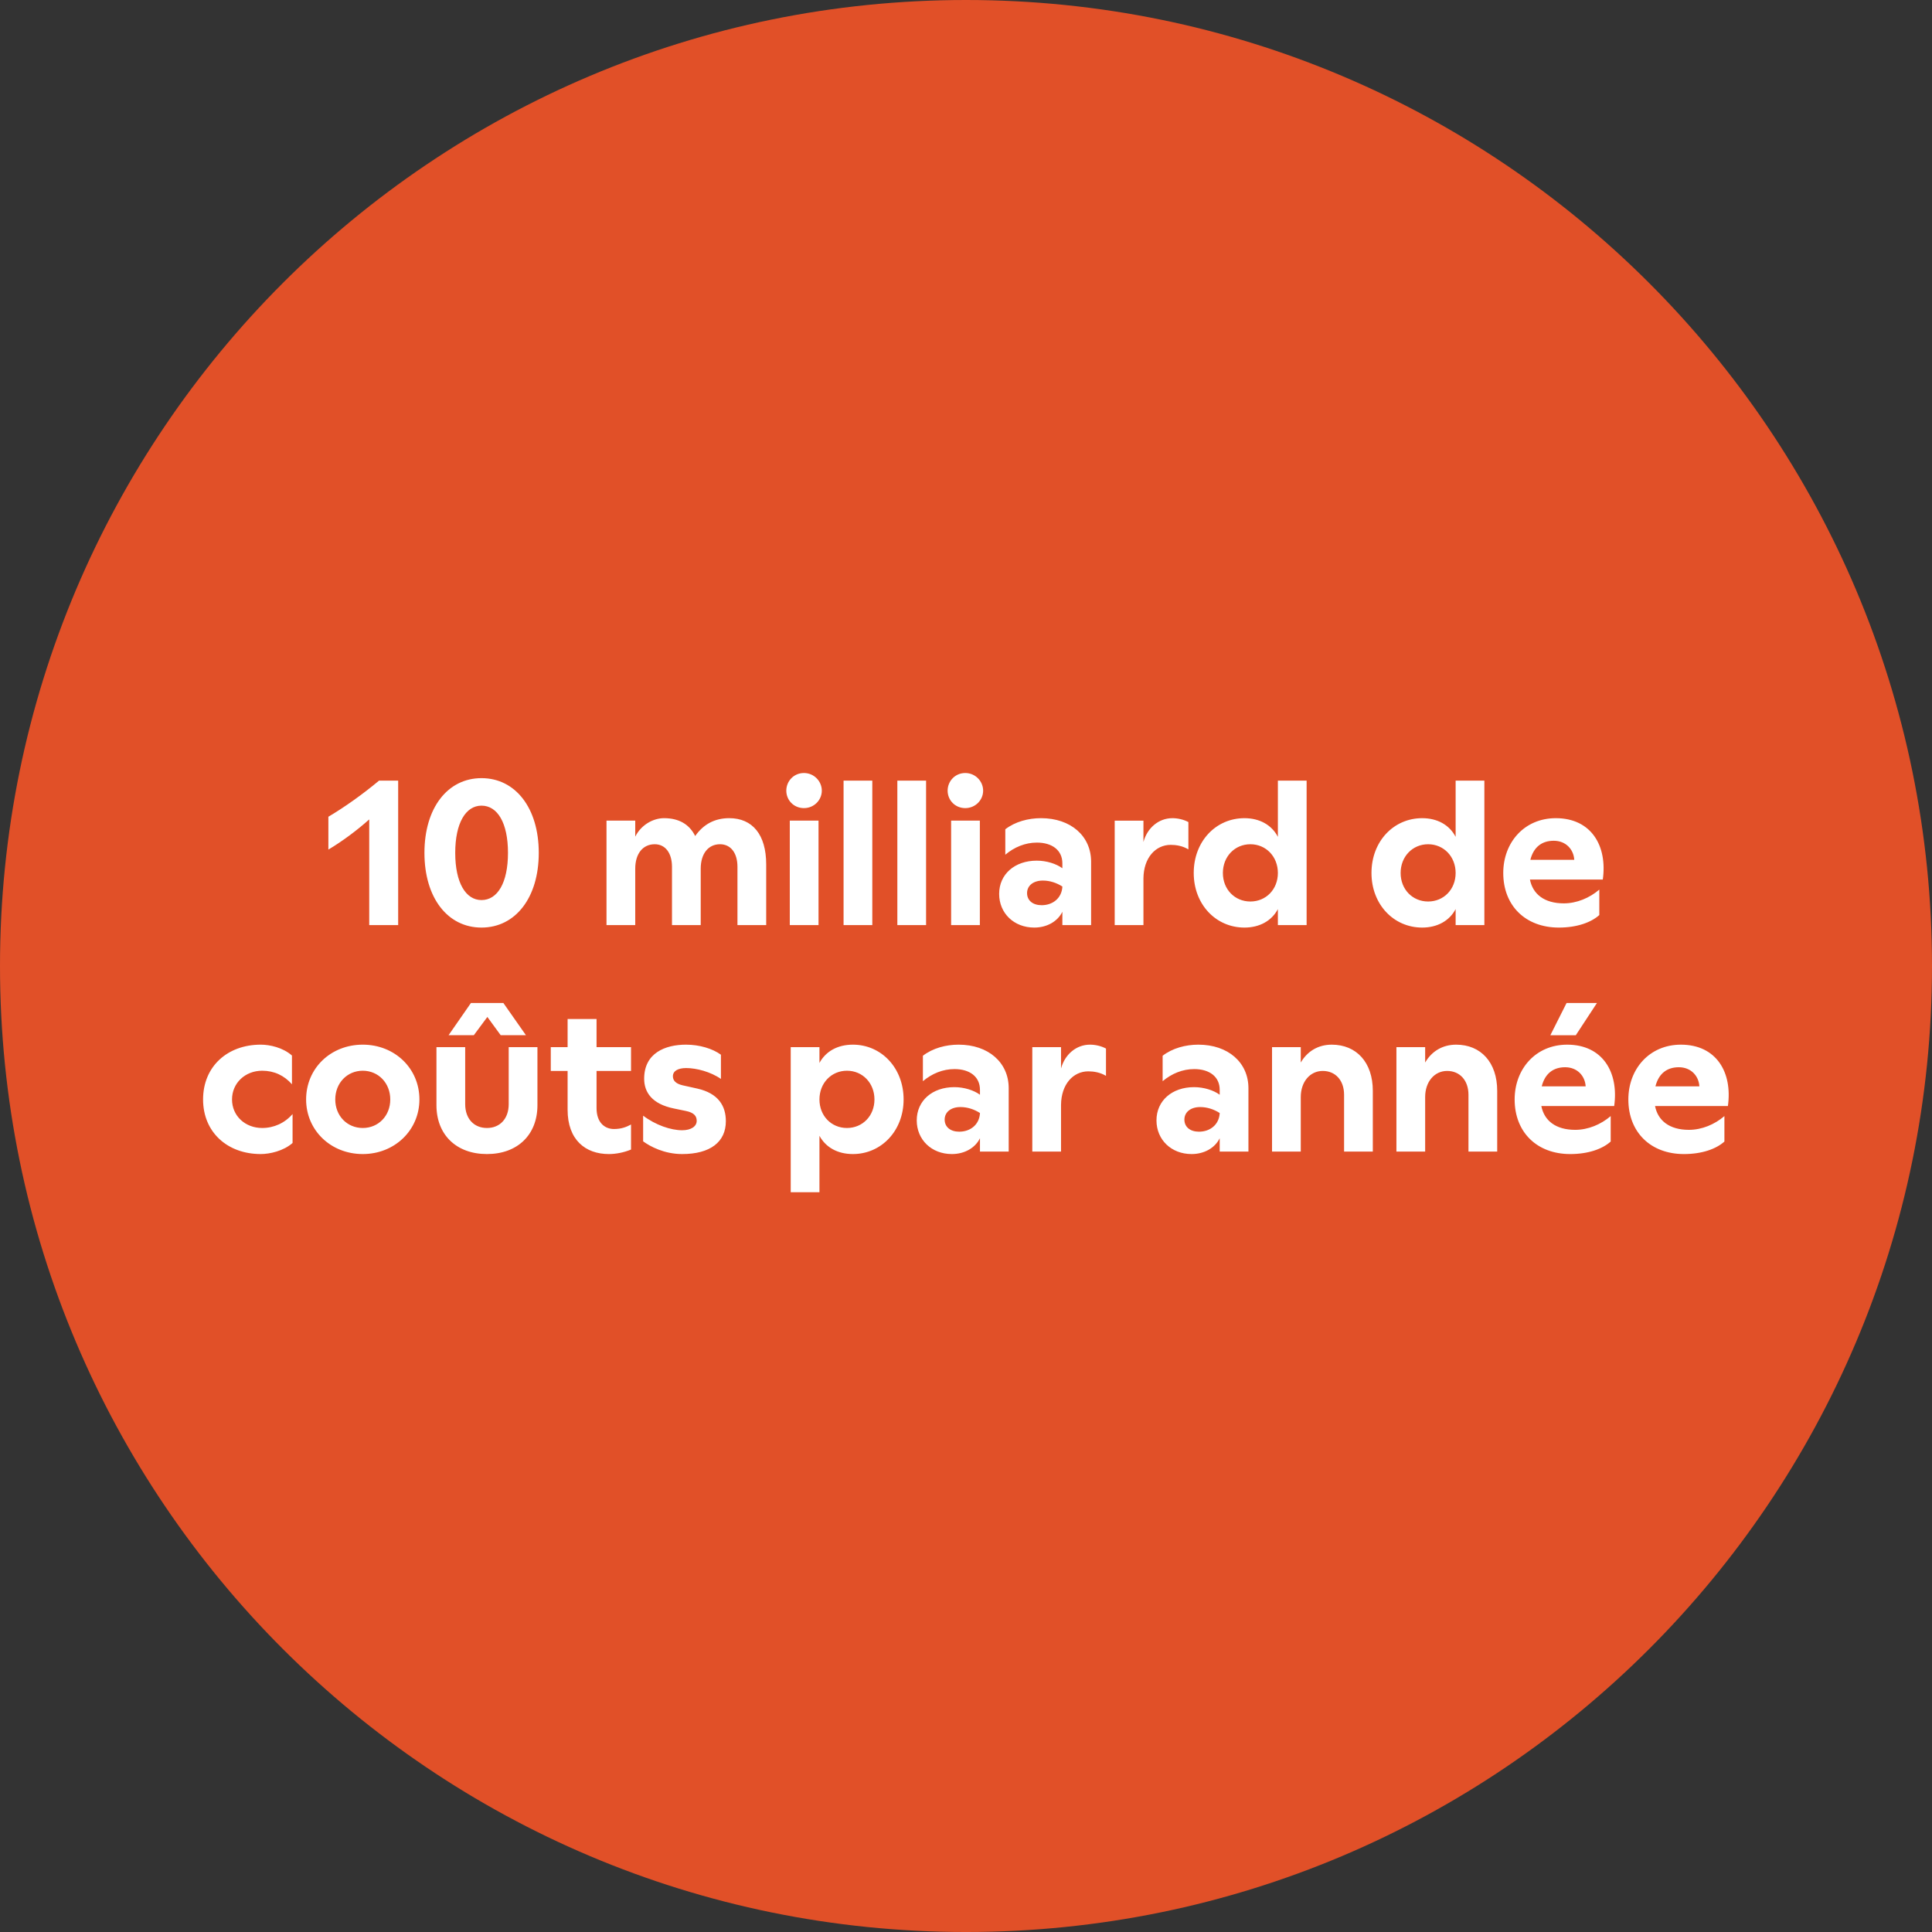 <?xml version="1.0" encoding="UTF-8"?>
<svg id="Calque_2" data-name="Calque 2" xmlns="http://www.w3.org/2000/svg" viewBox="0 0 272.968 272.969">
  <rect x="0" y="0" width="272.968" height="272.969" fill="#333333" stroke="none"/>
  <g id="Calque_1-2" data-name="Calque 1">
    <g>
      <path d="m136.484,272.969c75.378,0,136.484-61.106,136.484-136.484C272.968,61.106,211.862,0,136.484,0S0,61.106,0,136.485c0,75.378,61.106,136.484,136.484,136.484" style="fill: #e15028; stroke-width: 0px;"/>
      <path d="m233.894,153.485c.464-1.827,1.653-2.697,3.306-2.697,1.711,0,2.813,1.218,2.9,2.697h-6.206Zm4.031,9.57c2.552,0,4.553-.725,5.713-1.769v-3.596c-1.392,1.189-3.19,1.943-5.017,1.943-2.755,0-4.379-1.305-4.785-3.364h10.295c.667-4.756-1.624-8.671-6.641-8.671-4.437,0-7.424,3.422-7.424,7.743,0,4.611,3.132,7.714,7.859,7.714m-18.879-16.791h3.596l2.987-4.553h-4.292l-2.291,4.553Zm-1.218,7.221c.464-1.827,1.653-2.697,3.306-2.697,1.711,0,2.813,1.218,2.9,2.697h-6.206Zm4.031,9.57c2.552,0,4.553-.725,5.713-1.769v-3.596c-1.392,1.189-3.19,1.943-5.017,1.943-2.755,0-4.379-1.305-4.785-3.364h10.295c.667-4.756-1.624-8.671-6.641-8.671-4.437,0-7.424,3.422-7.424,7.743,0,4.611,3.132,7.714,7.859,7.714m-20.502-15.109h-4.06v14.761h4.06v-7.714c0-2.146,1.305-3.683,3.103-3.683,1.798,0,3.016,1.334,3.016,3.364v8.033h4.06v-8.584c0-4.031-2.32-6.525-5.8-6.525-1.914,0-3.451.928-4.379,2.523v-2.175Zm-17.574,0h-4.06v14.761h4.06v-7.714c0-2.146,1.305-3.683,3.103-3.683s3.016,1.334,3.016,3.364v8.033h4.06v-8.584c0-4.031-2.32-6.525-5.8-6.525-1.914,0-3.451.928-4.379,2.523v-2.175Zm-16.443,10.237c0-1.044.87-1.769,2.233-1.769.986,0,1.943.319,2.755.841v.029c-.087,1.595-1.334,2.61-2.929,2.61-1.247,0-2.059-.667-2.059-1.711m4.988-4.205v.696c-.87-.638-2.233-1.073-3.625-1.073-3.103,0-5.307,1.914-5.307,4.698,0,2.726,2.088,4.756,4.959,4.756,1.798,0,3.306-.87,3.973-2.233v1.885h4.06v-8.961c0-3.625-2.871-6.148-7.076-6.148-1.798,0-3.654.493-5.046,1.566v3.596c1.276-1.073,2.813-1.711,4.466-1.711,2.146,0,3.596,1.073,3.596,2.929m-26.477,8.729h4.06v-6.612c.03-2.9,1.711-4.727,3.857-4.727.755,0,1.682.145,2.495.638v-3.857c-.696-.377-1.537-.551-2.262-.551-1.973,0-3.567,1.421-4.09,3.364v-3.016h-4.06v14.761Zm-12.382-4.524c0-1.044.87-1.769,2.233-1.769.986,0,1.943.319,2.755.841v.029c-.087,1.595-1.334,2.61-2.929,2.61-1.247,0-2.059-.667-2.059-1.711m4.988-4.205v.696c-.87-.638-2.233-1.073-3.625-1.073-3.103,0-5.307,1.914-5.307,4.698,0,2.726,2.088,4.756,4.959,4.756,1.798,0,3.306-.87,3.973-2.233v1.885h4.06v-8.961c0-3.625-2.871-6.148-7.076-6.148-1.798,0-3.654.493-5.046,1.566v3.596c1.276-1.073,2.813-1.711,4.466-1.711,2.146,0,3.596,1.073,3.596,2.929m-22.678,1.363c0-2.32,1.682-4.06,3.886-4.06,2.204,0,3.886,1.74,3.886,4.06s-1.682,4.031-3.886,4.031c-2.204,0-3.886-1.711-3.886-4.031m4.727,7.714c4.002,0,7.163-3.277,7.163-7.714,0-4.466-3.161-7.743-7.163-7.743-2.146,0-3.828.928-4.727,2.581v-2.233h-4.06v20.503h4.06v-7.975c.899,1.653,2.581,2.581,4.727,2.581m-23.577-15.457c-2.958,0-5.916,1.189-5.916,4.814,0,1.885,1.073,3.567,4.205,4.205l1.682.348c1.16.232,1.537.725,1.537,1.392,0,.783-.783,1.334-2.059,1.334-1.595,0-3.741-.725-5.51-2.059v3.625c.986.725,2.987,1.798,5.51,1.798,3.973,0,6.177-1.711,6.177-4.64,0-2.175-1.073-3.944-4.031-4.611l-2.088-.464c-.986-.232-1.363-.696-1.363-1.276,0-.754.725-1.16,1.885-1.16,1.421,0,3.451.522,4.901,1.537v-3.422c-1.189-.87-3.045-1.421-4.93-1.421m-16.733-3.625v3.973h-2.378v3.364h2.378v5.481c0,4.263,2.523,6.264,5.829,6.264.957,0,2.088-.203,3.132-.638v-3.538c-.638.348-1.363.638-2.407.638-1.276,0-2.465-.87-2.465-2.958v-5.249h4.872v-3.364h-4.872v-3.973h-4.089Zm-16.819,2.291h3.567l1.914-2.581,1.885,2.581h3.567l-3.19-4.553h-4.582l-3.161,4.553Zm5.423,16.791c4.321,0,7.134-2.726,7.134-6.902v-8.207h-4.06v8.062c0,2.03-1.218,3.364-3.074,3.364-1.856,0-3.074-1.334-3.074-3.364v-8.062h-4.06v8.207c0,4.176,2.813,6.902,7.134,6.902m-21.431-7.714c0-2.32,1.682-4.06,3.886-4.06s3.886,1.74,3.886,4.06-1.682,4.031-3.886,4.031-3.886-1.711-3.886-4.031m3.886,7.714c4.495,0,8.004-3.364,8.004-7.714,0-4.408-3.509-7.743-8.004-7.743-4.524,0-8.004,3.335-8.004,7.743,0,4.35,3.48,7.714,8.004,7.714m-14.413,0c1.276,0,3.219-.435,4.495-1.566v-4.089c-1.102,1.276-2.639,1.972-4.292,1.972-2.407,0-4.263-1.711-4.263-4.031s1.856-4.06,4.263-4.06c1.682,0,3.103.667,4.205,1.914v-4.06c-1.276-1.131-3.132-1.537-4.408-1.537-4.698,0-8.149,3.074-8.149,7.743,0,4.64,3.451,7.714,8.149,7.714" style="fill: #fff; stroke-width: 0px;"/>
      <path d="m216.219,121.485c.464-1.827,1.653-2.697,3.306-2.697,1.711,0,2.813,1.218,2.9,2.697h-6.206Zm4.031,9.57c2.552,0,4.553-.725,5.713-1.769v-3.596c-1.392,1.189-3.19,1.943-5.017,1.943-2.755,0-4.379-1.305-4.785-3.364h10.295c.667-4.756-1.624-8.671-6.641-8.671-4.437,0-7.424,3.422-7.424,7.743,0,4.611,3.132,7.714,7.859,7.714m-26.477-7.714c0,4.437,3.132,7.714,7.163,7.714,2.146,0,3.857-.957,4.727-2.61v2.262h4.06v-20.416h-4.06v7.946c-.87-1.682-2.581-2.639-4.727-2.639-4.031,0-7.163,3.277-7.163,7.743m8.004,4.031c-2.204,0-3.886-1.711-3.886-4.031s1.682-4.06,3.886-4.06c2.204,0,3.886,1.74,3.886,4.06s-1.682,4.031-3.886,4.031m-33.118-4.031c0,4.437,3.132,7.714,7.163,7.714,2.146,0,3.857-.957,4.727-2.61v2.262h4.06v-20.416h-4.06v7.946c-.87-1.682-2.581-2.639-4.727-2.639-4.031,0-7.163,3.277-7.163,7.743m8.004,4.031c-2.204,0-3.886-1.711-3.886-4.031s1.682-4.06,3.886-4.06,3.886,1.74,3.886,4.06-1.682,4.031-3.886,4.031m-19.169,3.335h4.06v-6.612c.029-2.9,1.711-4.727,3.857-4.727.754,0,1.682.145,2.494.638v-3.857c-.696-.377-1.537-.551-2.262-.551-1.972,0-3.567,1.421-4.089,3.364v-3.016h-4.06v14.761Zm-12.382-4.524c0-1.044.87-1.769,2.233-1.769.986,0,1.943.319,2.755.841v.029c-.087,1.595-1.334,2.61-2.929,2.61-1.247,0-2.059-.667-2.059-1.711m4.988-4.205v.696c-.87-.638-2.233-1.073-3.625-1.073-3.103,0-5.307,1.914-5.307,4.698,0,2.726,2.088,4.756,4.959,4.756,1.798,0,3.306-.87,3.973-2.233v1.885h4.06v-8.961c0-3.625-2.871-6.148-7.076-6.148-1.798,0-3.654.493-5.046,1.566v3.596c1.276-1.073,2.813-1.711,4.466-1.711,2.146,0,3.596,1.073,3.596,2.929m-16.211-10.266c0,1.334,1.044,2.465,2.494,2.465,1.421,0,2.523-1.131,2.523-2.465,0-1.334-1.102-2.494-2.523-2.494-1.45,0-2.494,1.16-2.494,2.494m4.553,4.234h-4.06v14.761h4.06v-14.761Zm-7.598-5.655h-4.06v20.416h4.06v-20.416Zm-7.598,0h-4.06v20.416h4.06v-20.416Zm-12.151,1.421c0,1.334,1.044,2.465,2.494,2.465,1.421,0,2.523-1.131,2.523-2.465,0-1.334-1.102-2.494-2.523-2.494-1.45,0-2.494,1.16-2.494,2.494m4.553,4.234h-4.06v14.761h4.06v-14.761Zm-23.141,3.335c1.479,0,2.436,1.218,2.436,3.19v8.236h4.06v-7.975c0-2.117,1.073-3.451,2.726-3.451,1.508,0,2.465,1.218,2.465,3.19v8.236h4.06v-8.584c0-4.205-1.943-6.525-5.22-6.525-2.059,0-3.654.87-4.814,2.523-.812-1.653-2.291-2.523-4.408-2.523-1.508,0-3.219.928-4.06,2.61v-2.262h-4.06v14.761h4.06v-7.975c0-2.117,1.073-3.451,2.755-3.451m-28.188,1.218c0-4.205,1.479-6.67,3.712-6.67,2.262,0,3.741,2.436,3.741,6.67s-1.479,6.67-3.741,6.67c-2.233,0-3.712-2.465-3.712-6.67m3.712-10.556c-4.785,0-8.062,4.205-8.062,10.556s3.277,10.556,8.062,10.556c4.785,0,8.091-4.205,8.091-10.556s-3.306-10.556-8.091-10.556m-11.774.348h-2.697c-2.291,1.914-4.901,3.77-7.163,5.104v4.64c2.001-1.189,4.089-2.755,5.771-4.263v14.935h4.089v-20.416Z" style="fill: #fff; stroke-width: 0px;"/>
    </g>
  </g>
</svg>
